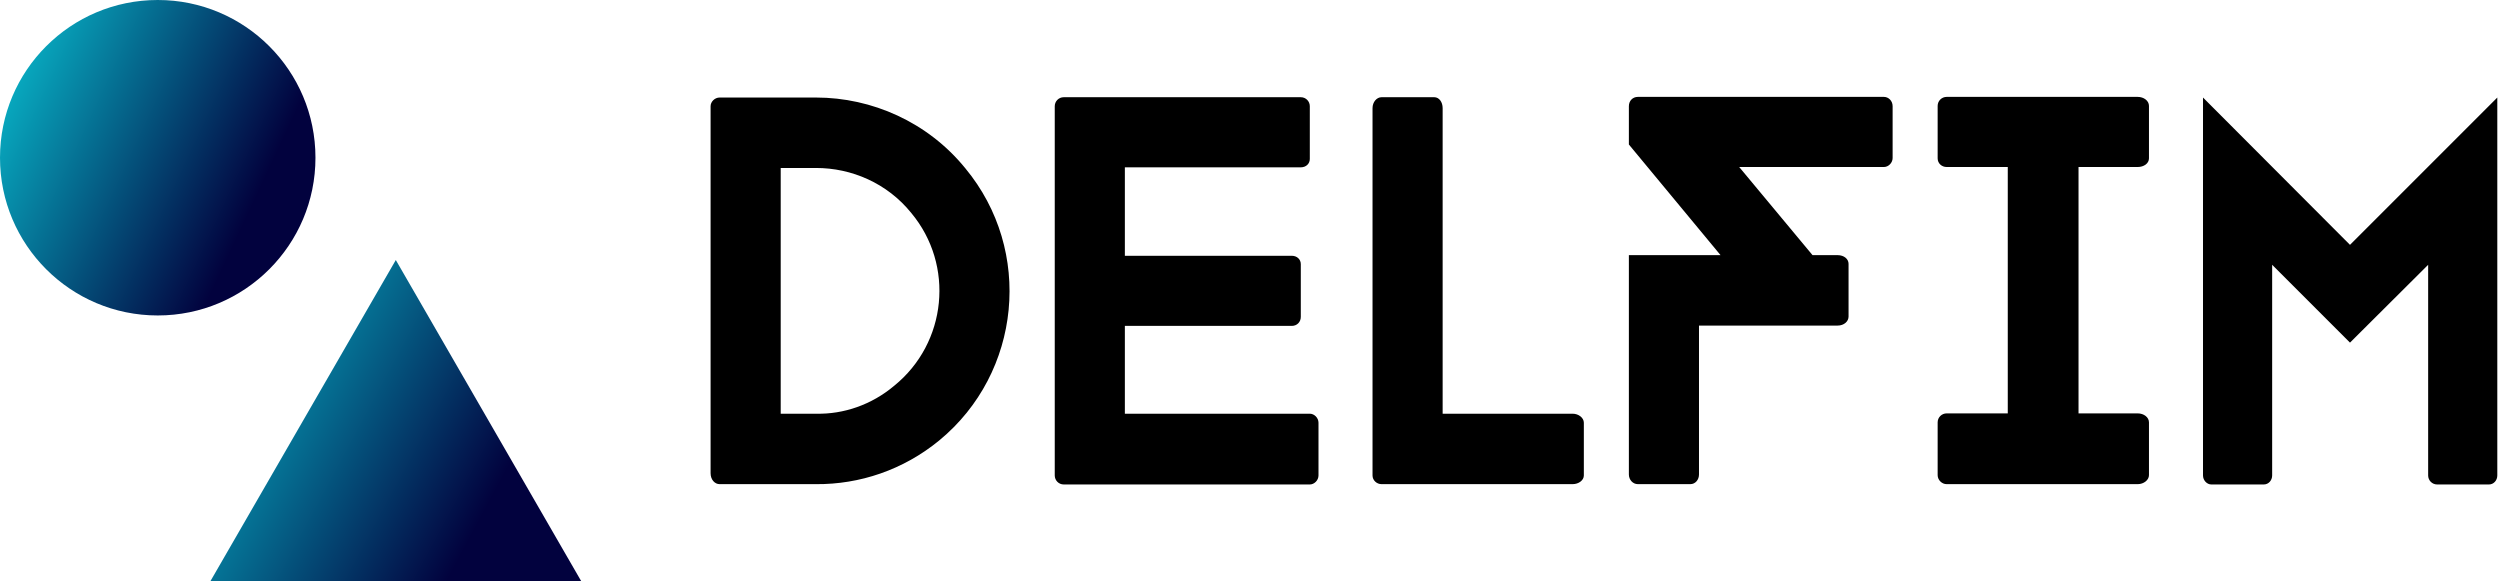 <svg data-v-423bf9ae="" xmlns="http://www.w3.org/2000/svg" viewBox="0 0 387 90" class="iconLeft"><!----><!----><!----><g data-v-423bf9ae="" id="04cf6d44-b1b3-484d-a209-18f862a6b586" fill="#000000" transform="matrix(4.979,0,0,4.979,105.817,-3.772)"><path d="M4.12 15.81C5.47 15.82 6.83 15.37 7.95 14.45C10.50 12.35 10.88 8.55 8.76 5.99C7.59 4.55 5.85 3.79 4.12 3.79L1.12 3.79C0.97 3.79 0.84 3.92 0.84 4.06L0.84 15.47C0.84 15.67 0.97 15.81 1.12 15.81ZM7.08 7.38C8.43 9.00 8.19 11.42 6.55 12.75C5.85 13.34 4.98 13.64 4.12 13.62L3.02 13.62L3.02 5.98L4.12 5.98C5.22 5.98 6.33 6.45 7.08 7.38ZM19.74 15.54C19.74 15.69 19.61 15.82 19.47 15.82L11.82 15.82C11.66 15.82 11.54 15.69 11.54 15.54L11.54 4.06C11.54 3.91 11.66 3.78 11.82 3.78L19.19 3.78C19.35 3.78 19.47 3.91 19.47 4.06L19.47 5.70C19.47 5.85 19.35 5.96 19.19 5.96L13.72 5.96L13.72 8.71L18.91 8.71C19.07 8.71 19.19 8.82 19.19 8.97L19.19 10.61C19.19 10.77 19.07 10.89 18.91 10.89L13.72 10.89L13.72 13.62L19.47 13.62C19.61 13.62 19.74 13.75 19.74 13.90ZM27.99 15.54C27.99 15.69 27.83 15.81 27.64 15.81L21.70 15.81C21.55 15.81 21.42 15.69 21.42 15.54L21.42 4.12C21.42 3.93 21.55 3.78 21.70 3.78L23.34 3.78C23.49 3.78 23.60 3.93 23.60 4.12L23.60 13.62L27.64 13.62C27.83 13.62 27.99 13.75 27.99 13.90ZM37.59 5.67C37.59 5.82 37.46 5.95 37.32 5.95L32.82 5.95L35.10 8.69L35.88 8.69C36.08 8.69 36.22 8.81 36.22 8.96L36.22 10.60C36.22 10.75 36.08 10.88 35.88 10.88L31.57 10.88L31.57 15.51C31.57 15.67 31.46 15.81 31.30 15.81L29.67 15.81C29.51 15.81 29.39 15.67 29.39 15.51L29.39 8.69L32.24 8.69L29.39 5.25L29.39 4.06C29.39 3.89 29.51 3.77 29.67 3.77L37.32 3.77C37.46 3.77 37.59 3.89 37.59 4.06ZM43.37 5.95L43.37 13.61L45.21 13.61C45.40 13.61 45.56 13.73 45.56 13.89L45.56 15.53C45.56 15.68 45.40 15.81 45.21 15.81L39.27 15.81C39.12 15.81 38.99 15.68 38.99 15.53L38.99 13.89C38.99 13.73 39.12 13.61 39.27 13.61L41.17 13.61L41.17 5.95L39.27 5.95C39.12 5.95 38.99 5.84 38.99 5.68L38.99 4.05C38.99 3.89 39.12 3.77 39.27 3.77L45.21 3.77C45.40 3.77 45.56 3.89 45.56 4.05L45.56 5.68C45.56 5.84 45.40 5.95 45.21 5.95ZM47.24 3.79L51.81 8.37L56.39 3.79L56.39 15.54C56.39 15.69 56.28 15.82 56.13 15.82L54.52 15.82C54.36 15.82 54.24 15.69 54.24 15.54L54.24 8.99L51.81 11.41L49.39 8.99L49.39 15.54C49.39 15.69 49.28 15.82 49.13 15.82L47.50 15.82C47.36 15.82 47.24 15.69 47.24 15.54Z"></path></g><defs data-v-423bf9ae=""><linearGradient data-v-423bf9ae="" gradientTransform="rotate(25)" id="33ace3fc-010f-46cd-987f-b6a40f6b3c42" x1="0%" y1="0%" x2="100%" y2="0%"><stop data-v-423bf9ae="" offset="0%" style="stop-color: rgb(8, 199, 214); stop-opacity: 1;"></stop><stop data-v-423bf9ae="" offset="100%" style="stop-color: rgb(2, 2, 62); stop-opacity: 1;"></stop></linearGradient></defs><g data-v-423bf9ae="" id="ee60f07d-7876-4cbb-98a3-c63fd713cdda" transform="matrix(2.812,0,0,2.812,0,0)" stroke="none" fill="url(#33ace3fc-010f-46cd-987f-b6a40f6b3c42)"><path d="M11.579 32H32L21.789 14.314z"></path><circle cx="8.683" cy="8.683" r="8.683"></circle></g><!----></svg>